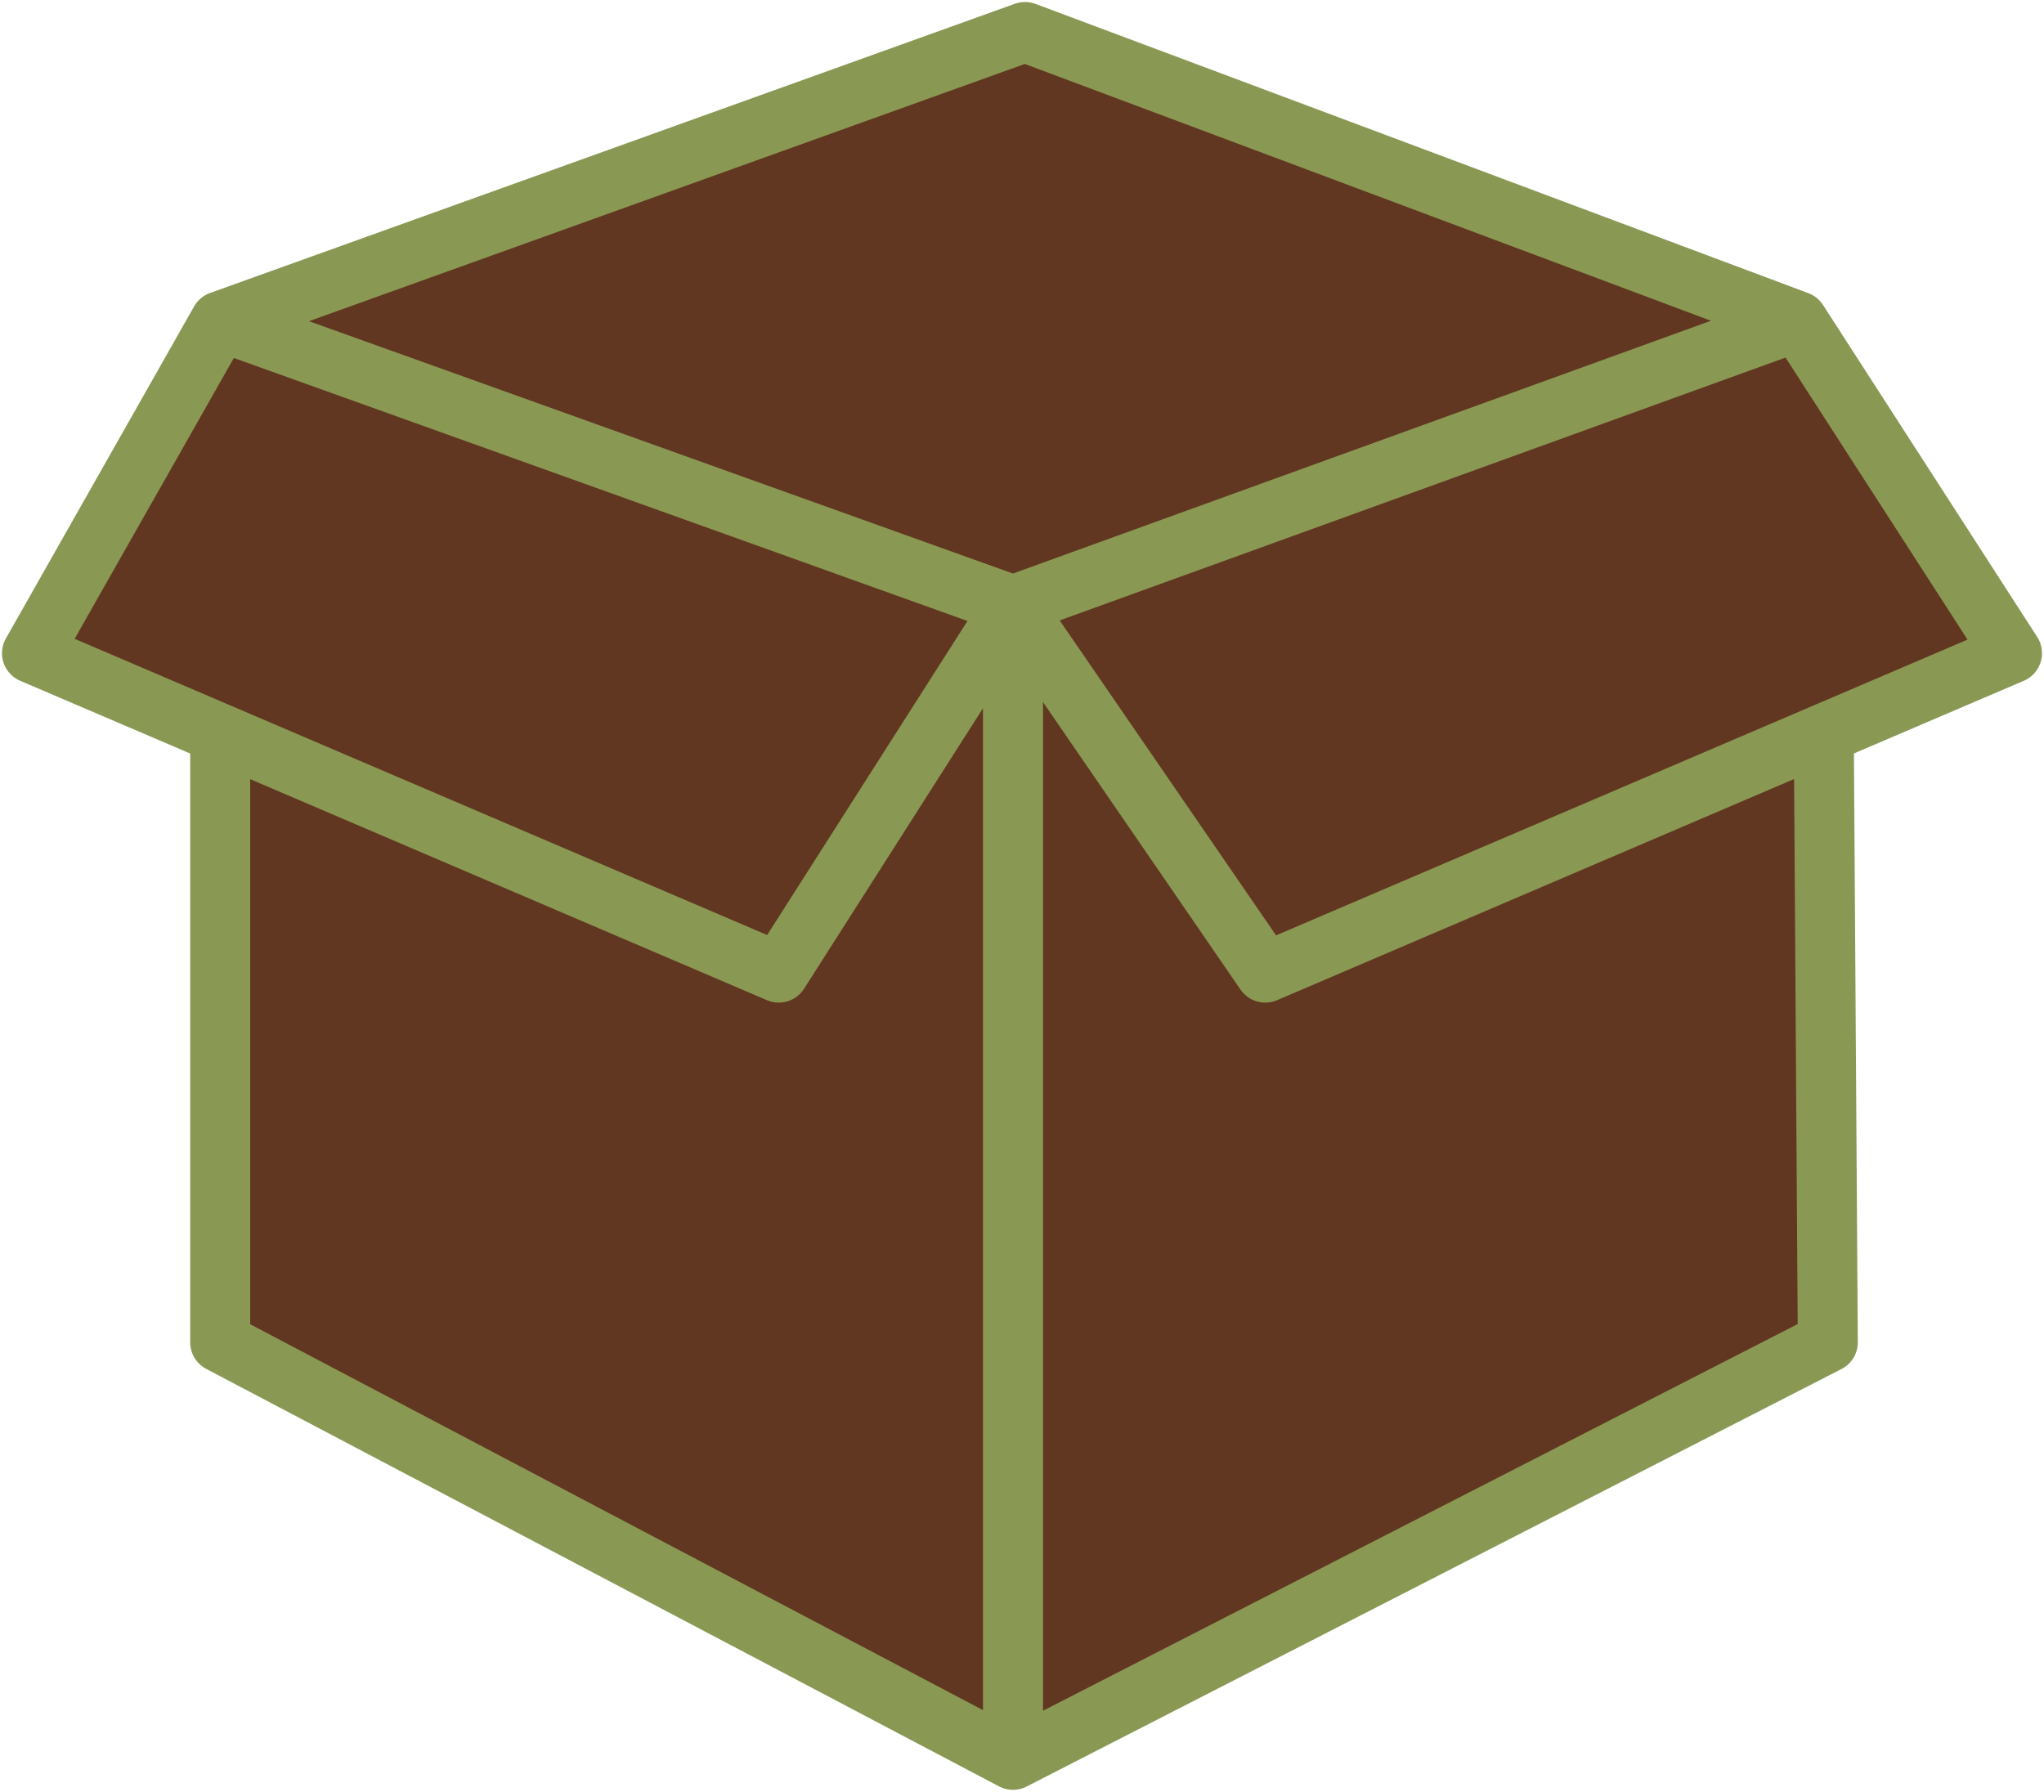 <svg width="511" height="448" viewBox="0 0 511 448" fill="none" xmlns="http://www.w3.org/2000/svg">
<path d="M256.251 8L449.446 80.314L503 163.319L455.952 183.444L456.953 335.616L253.248 440L55.047 335.616V183.444L8 163.319L55.047 80.314L256.251 8Z" fill="#623721"/>
<path d="M55.047 80.314L256.251 8L449.446 80.314M55.047 80.314L8 163.319L55.047 183.444M55.047 80.314L253.248 151.371M253.248 151.371L449.446 80.314M253.248 151.371L194.689 243.179L55.047 183.444M253.248 151.371L316.311 243.179L455.952 183.444M253.248 151.371V440M449.446 80.314L503 163.319L455.952 183.444M55.047 183.444V335.616L253.248 440M253.248 440L456.953 335.616L455.952 183.444" stroke="#899953" stroke-width="15" stroke-linecap="round" stroke-linejoin="round"/>
</svg>
